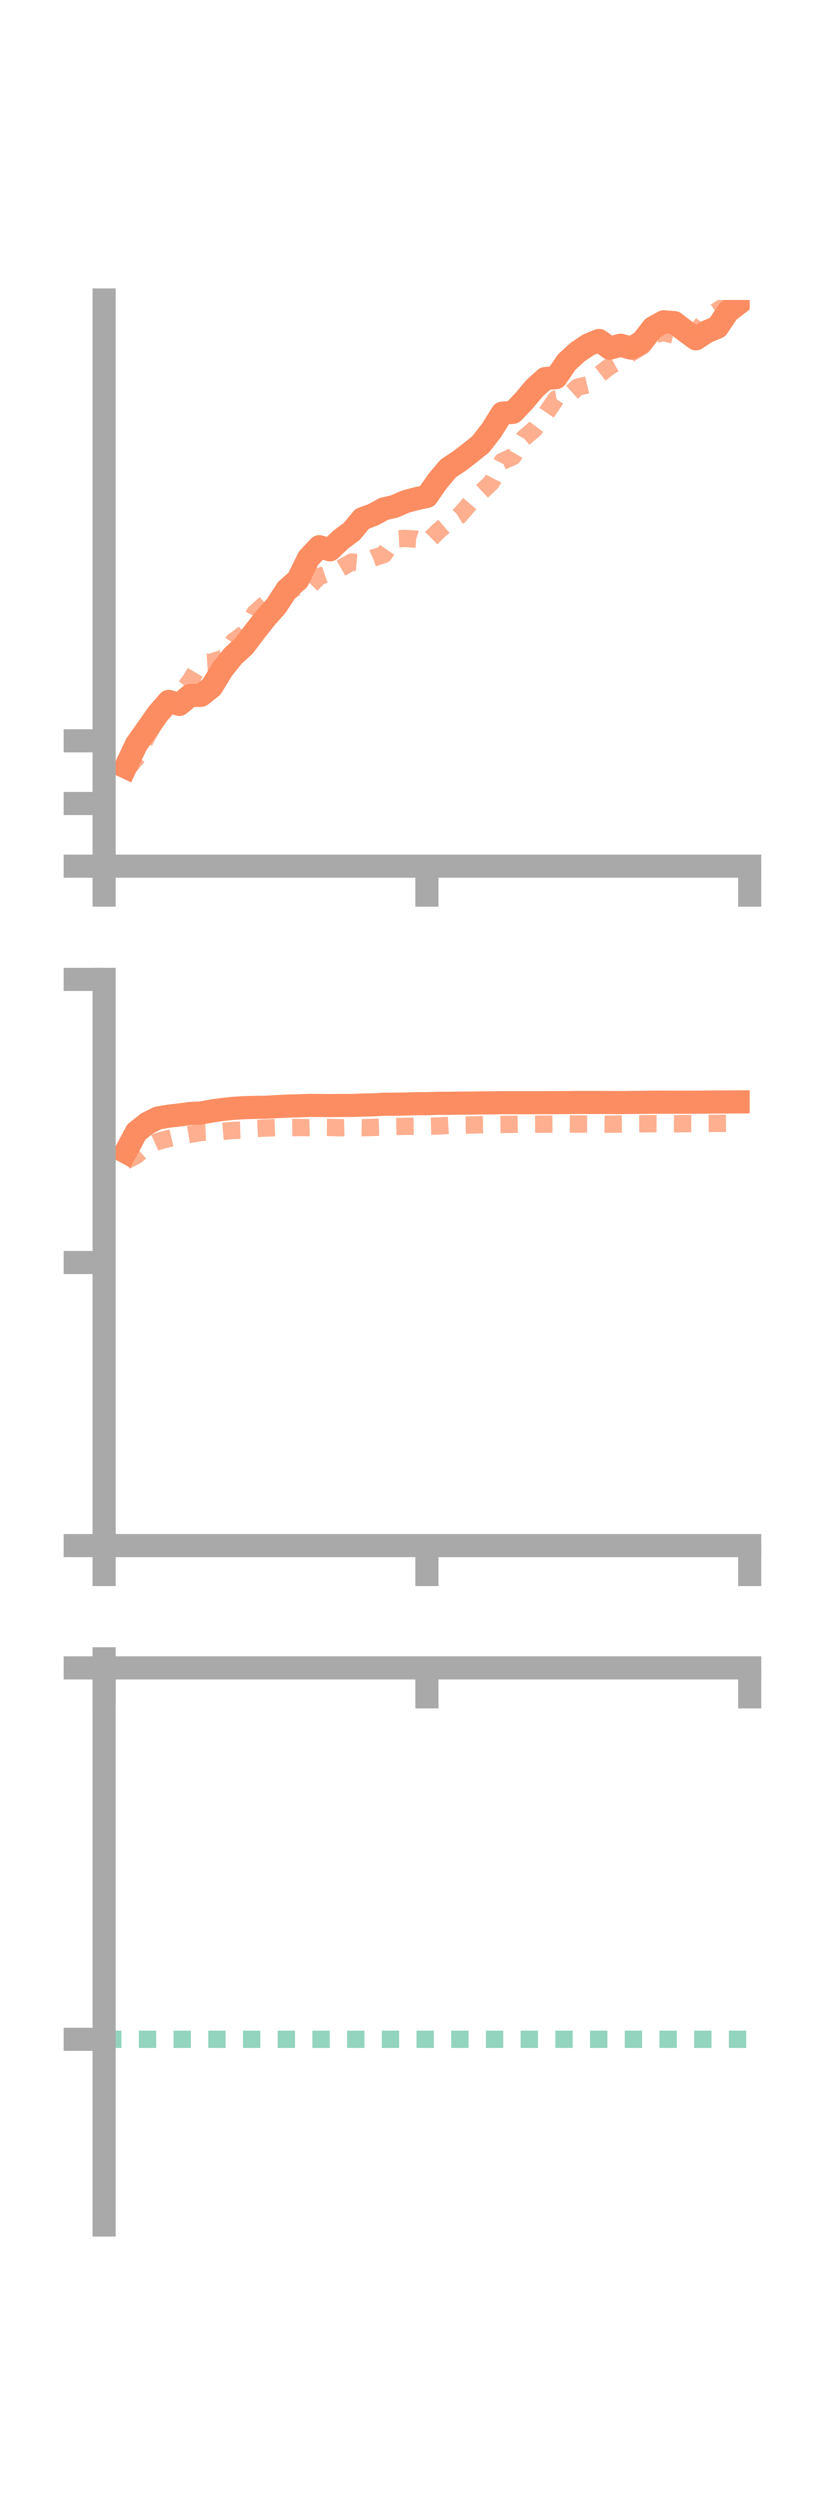 <?xml version="1.0" encoding="utf-8" standalone="no"?>
<!DOCTYPE svg PUBLIC "-//W3C//DTD SVG 1.1//EN"
  "http://www.w3.org/Graphics/SVG/1.1/DTD/svg11.dtd">
<!-- Created with matplotlib (https://matplotlib.org/) -->
<svg height="216pt" version="1.1" viewBox="0 0 72 216" width="72pt" xmlns="http://www.w3.org/2000/svg" xmlns:xlink="http://www.w3.org/1999/xlink">
 <defs>
  <style type="text/css">*{stroke-linecap:butt;stroke-linejoin:round;}</style>
 </defs>
 <g id="figure_1">
  <g id="patch_1">
   <path d="M 0 216 
L 72 216 
L 72 0 
L 0 0 
z
" style="fill:none;"/>
  </g>
  <g id="axes_1">
   <g id="patch_2">
    <path d="M 9 74.838 
L 64.8 74.838 
L 64.8 25.92 
L 9 25.92 
z
" style="fill:none;"/>
   </g>
   <g id="matplotlib.axis_1">
    <g id="xtick_1">
     <g id="line2d_1">
      <defs>
       <path d="M 0 0 
L 0 3.5 
" id="me47a937d49" style="stroke:#a9a9a9;stroke-width:2;"/>
      </defs>
      <g>
       <use style="fill:#a9a9a9;stroke:#a9a9a9;stroke-width:2;" x="9" xlink:href="#me47a937d49" y="74.838"/>
      </g>
     </g>
    </g>
    <g id="xtick_2">
     <g id="line2d_2">
      <g>
       <use style="fill:#a9a9a9;stroke:#a9a9a9;stroke-width:2;" x="36.9" xlink:href="#me47a937d49" y="74.838"/>
      </g>
     </g>
    </g>
    <g id="xtick_3">
     <g id="line2d_3">
      <g>
       <use style="fill:#a9a9a9;stroke:#a9a9a9;stroke-width:2;" x="64.8" xlink:href="#me47a937d49" y="74.838"/>
      </g>
     </g>
    </g>
   </g>
   <g id="matplotlib.axis_2">
    <g id="ytick_1">
     <g id="line2d_4">
      <defs>
       <path d="M 0 0 
L -3.5 0 
" id="m10d9d9932f" style="stroke:#a9a9a9;stroke-width:2;"/>
      </defs>
      <g>
       <use style="fill:#a9a9a9;stroke:#a9a9a9;stroke-width:2;" x="9" xlink:href="#m10d9d9932f" y="74.838"/>
      </g>
     </g>
    </g>
    <g id="ytick_2">
     <g id="line2d_5">
      <g>
       <use style="fill:#a9a9a9;stroke:#a9a9a9;stroke-width:2;" x="9" xlink:href="#m10d9d9932f" y="69.423"/>
      </g>
     </g>
    </g>
    <g id="ytick_3">
     <g id="line2d_6">
      <g>
       <use style="fill:#a9a9a9;stroke:#a9a9a9;stroke-width:2;" x="9" xlink:href="#m10d9d9932f" y="64.007"/>
      </g>
     </g>
    </g>
   </g>
   <g id="line2d_7">
    <path clip-path="url(#pa9bb134946)" d="M 10.86 66.269 
L 11.79 64.302 
L 12.72 62.995 
L 13.65 61.669 
L 14.58 60.602 
L 15.51 60.859 
L 16.44 60.089 
L 17.37 60.08 
L 18.3 59.341 
L 19.23 57.814 
L 20.16 56.657 
L 21.09 55.808 
L 22.02 54.576 
L 22.95 53.398 
L 23.88 52.346 
L 24.81 50.921 
L 25.74 50.106 
L 26.67 48.222 
L 27.6 47.235 
L 28.53 47.506 
L 29.46 46.615 
L 30.39 45.923 
L 31.32 44.815 
L 32.25 44.478 
L 33.18 43.967 
L 34.11 43.749 
L 35.04 43.343 
L 35.97 43.09 
L 36.9 42.893 
L 37.83 41.558 
L 38.76 40.457 
L 39.69 39.846 
L 40.62 39.133 
L 41.55 38.382 
L 42.48 37.188 
L 43.41 35.702 
L 44.34 35.625 
L 45.27 34.654 
L 46.2 33.547 
L 47.13 32.707 
L 48.06 32.626 
L 48.99 31.275 
L 49.92 30.425 
L 50.85 29.792 
L 51.78 29.416 
L 52.71 30.082 
L 53.64 29.826 
L 54.57 30.082 
L 55.5 29.528 
L 56.43 28.327 
L 57.36 27.804 
L 58.29 27.875 
L 59.22 28.59 
L 60.15 29.277 
L 61.08 28.663 
L 62.01 28.278 
L 62.94 26.902 
L 63.87 26.191 
" style="fill:none;stroke:#fc8d62;stroke-linecap:square;stroke-width:2;"/>
   </g>
   <g id="line2d_8">
    <path clip-path="url(#pa9bb134946)" d="M 10.86 66.612 
L 11.79 65.501 
L 12.72 63.597 
L 13.65 61.986 
L 14.58 60.986 
L 15.51 59.978 
L 16.44 58.821 
L 17.37 57.264 
L 18.3 57.203 
L 19.23 56.889 
L 20.16 55.437 
L 21.09 54.741 
L 22.02 52.973 
L 22.95 52.139 
L 23.88 51.488 
L 24.81 51.288 
L 25.74 50.627 
L 26.67 50.748 
L 27.6 49.806 
L 28.53 49.484 
L 29.46 49.097 
L 30.39 48.558 
L 31.32 48.643 
L 32.25 48.215 
L 33.18 47.915 
L 34.11 46.574 
L 35.04 46.521 
L 35.97 46.585 
L 36.9 46.87 
L 37.83 45.94 
L 38.76 45.143 
L 39.69 44.574 
L 40.62 43.495 
L 41.55 42.556 
L 42.48 41.682 
L 43.41 39.862 
L 44.34 39.452 
L 45.27 37.854 
L 46.2 37.079 
L 47.13 35.828 
L 48.06 34.459 
L 48.99 34.291 
L 49.92 33.452 
L 50.85 33.234 
L 51.78 32.365 
L 52.71 31.651 
L 53.64 31.134 
L 54.57 30.481 
L 55.5 29.935 
L 56.43 28.948 
L 57.36 28.738 
L 58.29 28.971 
L 59.22 28.916 
L 60.15 28.752 
L 61.08 27.491 
L 62.01 26.837 
L 62.94 26.231 
L 63.87 24.953 
" style="fill:none;stroke:#fc8d62;stroke-dasharray:1.5,1.5;stroke-dashoffset:0;stroke-opacity:0.7;stroke-width:1.5;"/>
   </g>
   <g id="patch_3">
    <path d="M 9 74.838 
L 9 25.92 
" style="fill:none;stroke:#a9a9a9;stroke-linecap:square;stroke-linejoin:miter;stroke-width:2;"/>
   </g>
   <g id="patch_4">
    <path d="M 64.8 74.838 
L 64.8 25.92 
" style="fill:none;"/>
   </g>
   <g id="patch_5">
    <path d="M 9 74.838 
L 64.8 74.838 
" style="fill:none;stroke:#a9a9a9;stroke-linecap:square;stroke-linejoin:miter;stroke-width:2;"/>
   </g>
   <g id="patch_6">
    <path d="M 9 25.92 
L 64.8 25.92 
" style="fill:none;"/>
   </g>
  </g>
  <g id="axes_2">
   <g id="patch_7">
    <path d="M 9 133.539 
L 64.8 133.539 
L 64.8 84.621 
L 9 84.621 
z
" style="fill:none;"/>
   </g>
   <g id="matplotlib.axis_3">
    <g id="xtick_4">
     <g id="line2d_9">
      <g>
       <use style="fill:#a9a9a9;stroke:#a9a9a9;stroke-width:2;" x="9" xlink:href="#me47a937d49" y="133.539"/>
      </g>
     </g>
    </g>
    <g id="xtick_5">
     <g id="line2d_10">
      <g>
       <use style="fill:#a9a9a9;stroke:#a9a9a9;stroke-width:2;" x="36.9" xlink:href="#me47a937d49" y="133.539"/>
      </g>
     </g>
    </g>
    <g id="xtick_6">
     <g id="line2d_11">
      <g>
       <use style="fill:#a9a9a9;stroke:#a9a9a9;stroke-width:2;" x="64.8" xlink:href="#me47a937d49" y="133.539"/>
      </g>
     </g>
    </g>
   </g>
   <g id="matplotlib.axis_4">
    <g id="ytick_4">
     <g id="line2d_12">
      <g>
       <use style="fill:#a9a9a9;stroke:#a9a9a9;stroke-width:2;" x="9" xlink:href="#m10d9d9932f" y="133.539"/>
      </g>
     </g>
    </g>
    <g id="ytick_5">
     <g id="line2d_13">
      <g>
       <use style="fill:#a9a9a9;stroke:#a9a9a9;stroke-width:2;" x="9" xlink:href="#m10d9d9932f" y="109.08"/>
      </g>
     </g>
    </g>
    <g id="ytick_6">
     <g id="line2d_14">
      <g>
       <use style="fill:#a9a9a9;stroke:#a9a9a9;stroke-width:2;" x="9" xlink:href="#m10d9d9932f" y="84.621"/>
      </g>
     </g>
    </g>
   </g>
   <g id="line2d_15">
    <path clip-path="url(#p8a8d6d12db)" d="M 10.86 99.535 
L 11.79 97.801 
L 12.72 97.059 
L 13.65 96.594 
L 14.58 96.438 
L 15.51 96.332 
L 16.44 96.205 
L 17.37 96.163 
L 18.3 95.988 
L 19.23 95.858 
L 20.16 95.759 
L 21.09 95.704 
L 22.02 95.676 
L 22.95 95.665 
L 23.88 95.615 
L 24.81 95.569 
L 25.74 95.547 
L 26.67 95.506 
L 27.6 95.51 
L 28.53 95.525 
L 29.46 95.508 
L 30.39 95.512 
L 31.32 95.475 
L 32.25 95.461 
L 33.18 95.405 
L 34.11 95.405 
L 35.04 95.388 
L 35.97 95.357 
L 36.9 95.362 
L 37.83 95.326 
L 38.76 95.324 
L 39.69 95.311 
L 40.62 95.308 
L 41.55 95.294 
L 42.48 95.285 
L 43.41 95.274 
L 44.34 95.272 
L 45.27 95.273 
L 46.2 95.272 
L 47.13 95.27 
L 48.06 95.27 
L 48.99 95.261 
L 49.92 95.248 
L 50.85 95.249 
L 51.78 95.249 
L 52.71 95.256 
L 53.64 95.263 
L 54.57 95.247 
L 55.5 95.244 
L 56.43 95.229 
L 57.36 95.226 
L 58.29 95.234 
L 59.22 95.231 
L 60.15 95.227 
L 61.08 95.221 
L 62.01 95.212 
L 62.94 95.21 
L 63.87 95.205 
" style="fill:none;stroke:#fc8d62;stroke-linecap:square;stroke-width:2;"/>
   </g>
   <g id="line2d_16">
    <path clip-path="url(#p8a8d6d12db)" d="M 10.86 100.308 
L 11.79 99.837 
L 12.72 99.022 
L 13.65 98.613 
L 14.58 98.375 
L 15.51 98.167 
L 16.44 98.009 
L 17.37 97.844 
L 18.3 97.804 
L 19.23 97.749 
L 20.16 97.668 
L 21.09 97.639 
L 22.02 97.511 
L 22.95 97.464 
L 23.88 97.428 
L 24.81 97.431 
L 25.74 97.417 
L 26.67 97.43 
L 27.6 97.408 
L 28.53 97.414 
L 29.46 97.442 
L 30.39 97.419 
L 31.32 97.438 
L 32.25 97.407 
L 33.18 97.374 
L 34.11 97.333 
L 35.04 97.315 
L 35.97 97.302 
L 36.9 97.311 
L 37.83 97.287 
L 38.76 97.239 
L 39.69 97.213 
L 40.62 97.202 
L 41.55 97.175 
L 42.48 97.165 
L 43.41 97.15 
L 44.34 97.144 
L 45.27 97.13 
L 46.2 97.13 
L 47.13 97.127 
L 48.06 97.12 
L 48.99 97.112 
L 49.92 97.119 
L 50.85 97.121 
L 51.78 97.123 
L 52.71 97.131 
L 53.64 97.117 
L 54.57 97.107 
L 55.5 97.101 
L 56.43 97.089 
L 57.36 97.095 
L 58.29 97.098 
L 59.22 97.081 
L 60.15 97.077 
L 61.08 97.07 
L 62.01 97.061 
L 62.94 97.056 
L 63.87 97.044 
" style="fill:none;stroke:#fc8d62;stroke-dasharray:1.5,1.5;stroke-dashoffset:0;stroke-opacity:0.7;stroke-width:1.5;"/>
   </g>
   <g id="patch_8">
    <path d="M 9 133.539 
L 9 84.621 
" style="fill:none;stroke:#a9a9a9;stroke-linecap:square;stroke-linejoin:miter;stroke-width:2;"/>
   </g>
   <g id="patch_9">
    <path d="M 64.8 133.539 
L 64.8 84.621 
" style="fill:none;"/>
   </g>
   <g id="patch_10">
    <path d="M 9 133.539 
L 64.8 133.539 
" style="fill:none;stroke:#a9a9a9;stroke-linecap:square;stroke-linejoin:miter;stroke-width:2;"/>
   </g>
   <g id="patch_11">
    <path d="M 9 84.621 
L 64.8 84.621 
" style="fill:none;"/>
   </g>
  </g>
  <g id="axes_3">
   <g id="patch_12">
    <path d="M 9 192.24 
L 64.8 192.24 
L 64.8 143.322 
L 9 143.322 
z
" style="fill:none;"/>
   </g>
   <g id="matplotlib.axis_5">
    <g id="xtick_7">
     <g id="line2d_17">
      <g>
       <use style="fill:#a9a9a9;stroke:#a9a9a9;stroke-width:2;" x="9" xlink:href="#me47a937d49" y="144.108"/>
      </g>
     </g>
    </g>
    <g id="xtick_8">
     <g id="line2d_18">
      <g>
       <use style="fill:#a9a9a9;stroke:#a9a9a9;stroke-width:2;" x="36.9" xlink:href="#me47a937d49" y="144.108"/>
      </g>
     </g>
    </g>
    <g id="xtick_9">
     <g id="line2d_19">
      <g>
       <use style="fill:#a9a9a9;stroke:#a9a9a9;stroke-width:2;" x="64.8" xlink:href="#me47a937d49" y="144.108"/>
      </g>
     </g>
    </g>
   </g>
   <g id="matplotlib.axis_6">
    <g id="ytick_7">
     <g id="line2d_20">
      <g>
       <use style="fill:#a9a9a9;stroke:#a9a9a9;stroke-width:2;" x="9" xlink:href="#m10d9d9932f" y="144.108"/>
      </g>
     </g>
    </g>
    <g id="ytick_8">
     <g id="line2d_21">
      <g>
       <use style="fill:#a9a9a9;stroke:#a9a9a9;stroke-width:2;" x="9" xlink:href="#m10d9d9932f" y="176.196"/>
      </g>
     </g>
    </g>
   </g>
   <g id="line2d_22">
    <path clip-path="url(#p4c1be9fd76)" d="M 10.86 143.606 
L 11.79 143.972 
L 12.72 143.949 
L 13.65 143.837 
L 14.58 143.922 
L 15.51 143.673 
L 16.44 143.514 
L 17.37 143.322 
L 18.3 143.359 
L 19.23 143.498 
L 20.16 143.456 
L 21.09 143.426 
L 22.02 143.566 
L 22.95 143.582 
L 23.88 143.487 
L 24.81 143.451 
L 25.74 143.529 
L 26.67 143.476 
L 27.6 143.532 
L 28.53 143.529 
L 29.46 143.528 
L 30.39 143.525 
L 31.32 143.552 
L 32.25 143.489 
L 33.18 143.534 
L 34.11 143.566 
L 35.04 143.56 
L 35.97 143.531 
L 36.9 143.601 
L 37.83 143.611 
L 38.76 143.651 
L 39.69 143.674 
L 40.62 143.646 
L 41.55 143.63 
L 42.48 143.602 
L 43.41 143.566 
L 44.34 143.591 
L 45.27 143.588 
L 46.2 143.62 
L 47.13 143.623 
L 48.06 143.614 
L 48.99 143.636 
L 49.92 143.634 
L 50.85 143.626 
L 51.78 143.619 
L 52.71 143.619 
L 53.64 143.629 
L 54.57 143.617 
L 55.5 143.607 
L 56.43 143.603 
L 57.36 143.605 
L 58.29 143.585 
L 59.22 143.588 
L 60.15 143.586 
L 61.08 143.587 
L 62.01 143.56 
L 62.94 143.572 
L 63.87 143.586 
" style="fill:none;stroke:#fc8d62;stroke-linecap:square;stroke-width:2;"/>
   </g>
   <g id="line2d_23">
    <path clip-path="url(#p4c1be9fd76)" d="M 10.86 143.898 
L 11.79 144.107 
L 12.72 144.108 
L 13.65 144.106 
L 14.58 144.102 
L 15.51 144.108 
L 16.44 144.108 
L 17.37 144.105 
L 18.3 144.105 
L 19.23 144.108 
L 20.16 144.108 
L 21.09 144.107 
L 22.02 144.105 
L 22.95 144.108 
L 23.88 144.107 
L 24.81 144.107 
L 25.74 144.105 
L 26.67 144.106 
L 27.6 144.106 
L 28.53 144.108 
L 29.46 144.107 
L 30.39 144.108 
L 31.32 144.108 
L 32.25 144.108 
L 33.18 144.107 
L 34.11 144.108 
L 35.04 144.108 
L 35.97 144.108 
L 36.9 144.107 
L 37.83 144.107 
L 38.76 144.107 
L 39.69 144.107 
L 40.62 144.108 
L 41.55 144.107 
L 42.48 144.108 
L 43.41 144.107 
L 44.34 144.107 
L 45.27 144.107 
L 46.2 144.108 
L 47.13 144.108 
L 48.06 144.108 
L 48.99 144.108 
L 49.92 144.108 
L 50.85 144.107 
L 51.78 144.108 
L 52.71 144.108 
L 53.64 144.108 
L 54.57 144.108 
L 55.5 144.108 
L 56.43 144.108 
L 57.36 144.108 
L 58.29 144.107 
L 59.22 144.107 
L 60.15 144.107 
L 61.08 144.107 
L 62.01 144.108 
L 62.94 144.107 
L 63.87 144.108 
" style="fill:none;stroke:#fc8d62;stroke-dasharray:1.5,1.5;stroke-dashoffset:0;stroke-opacity:0.7;stroke-width:1.5;"/>
   </g>
   <g id="line2d_24">
    <path clip-path="url(#p4c1be9fd76)" d="M 9 176.196 
L 64.8 176.196 
" style="fill:none;stroke:#66c2a5;stroke-dasharray:1.5,1.5;stroke-dashoffset:0;stroke-opacity:0.7;stroke-width:1.5;"/>
   </g>
   <g id="patch_13">
    <path d="M 9 192.24 
L 9 143.322 
" style="fill:none;stroke:#a9a9a9;stroke-linecap:square;stroke-linejoin:miter;stroke-width:2;"/>
   </g>
   <g id="patch_14">
    <path d="M 64.8 192.24 
L 64.8 143.322 
" style="fill:none;"/>
   </g>
   <g id="patch_15">
    <path d="M 9 144.108 
L 64.8 144.108 
" style="fill:none;stroke:#a9a9a9;stroke-linecap:square;stroke-linejoin:miter;stroke-width:2;"/>
   </g>
   <g id="patch_16">
    <path d="M 9 143.322 
L 64.8 143.322 
" style="fill:none;"/>
   </g>
  </g>
 </g>
 <defs>
  <clipPath id="pa9bb134946">
   <rect height="48.918" width="55.8" x="9" y="25.92"/>
  </clipPath>
  <clipPath id="p8a8d6d12db">
   <rect height="48.918" width="55.8" x="9" y="84.621"/>
  </clipPath>
  <clipPath id="p4c1be9fd76">
   <rect height="48.918" width="55.8" x="9" y="143.322"/>
  </clipPath>
 </defs>
</svg>
